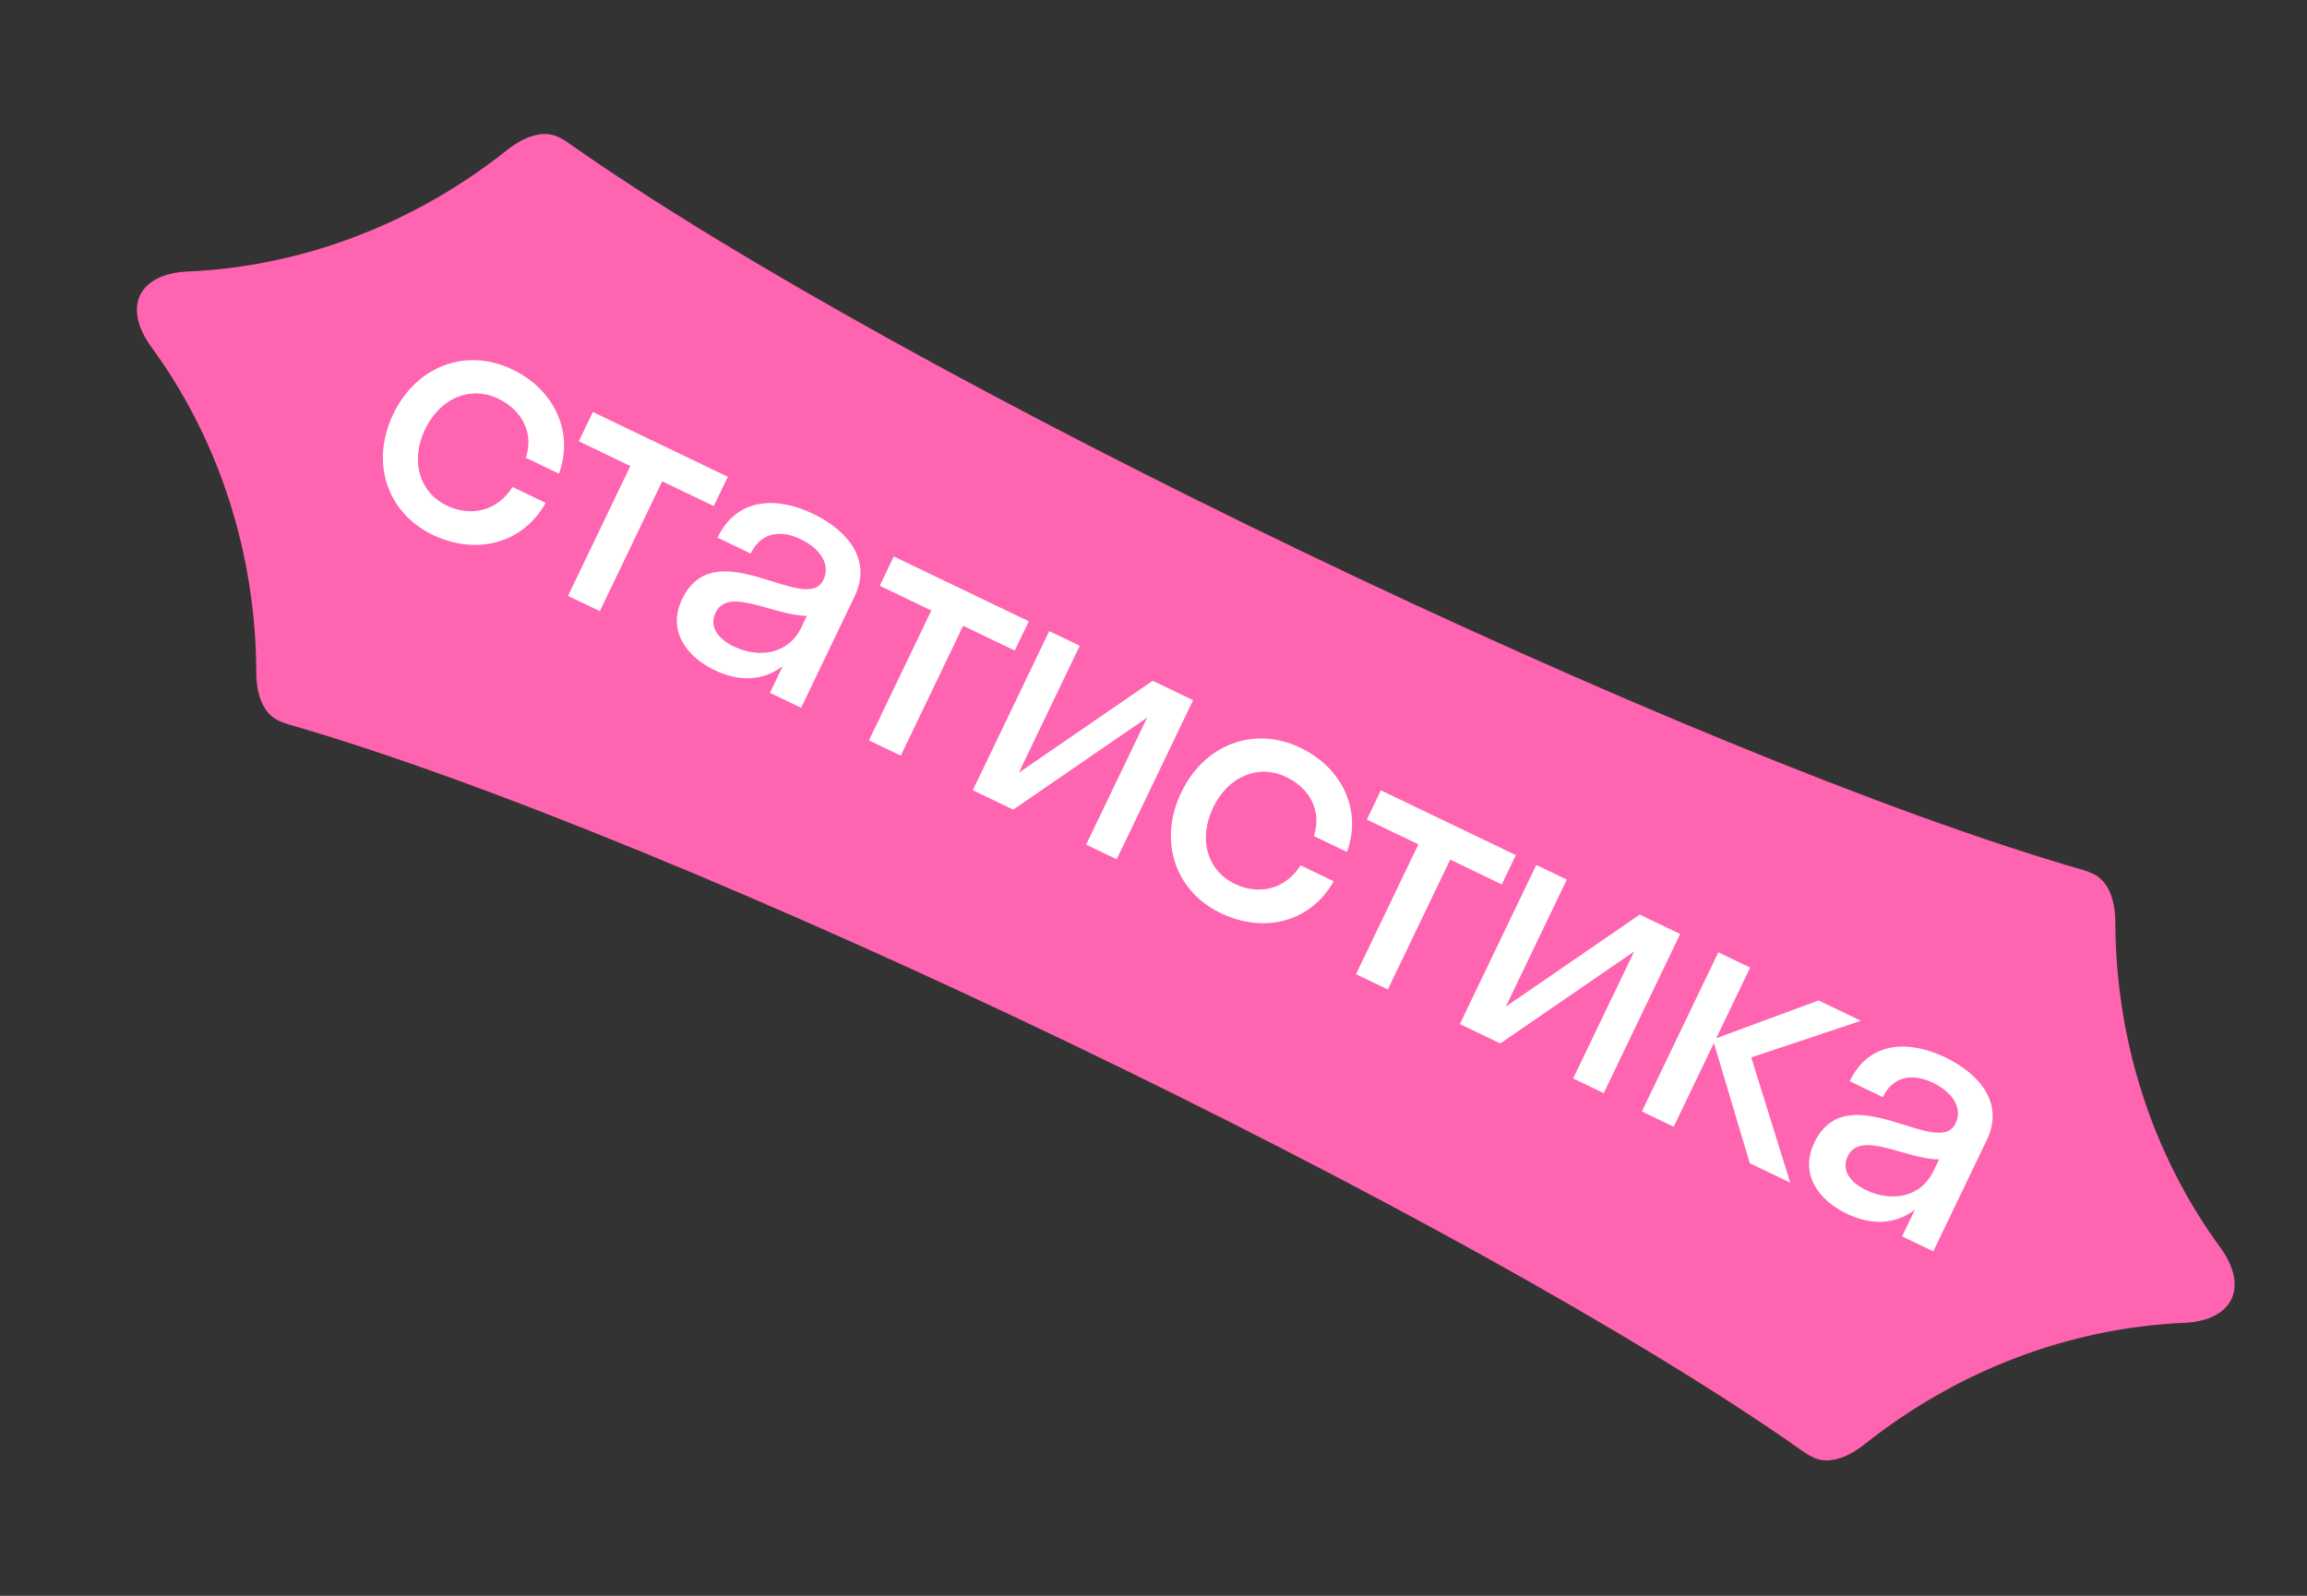 <svg width="396" height="274" viewBox="0 0 396 274" fill="none" xmlns="http://www.w3.org/2000/svg">
<rect x="0" y="0" width="396" height="274" fill="#333333" stroke="none"/>
<path d="M381.099 214.169C369.472 198.255 363.164 178.701 363.099 158.355C363.084 154.044 361.656 151.196 359.387 150.079C359.38 150.075 359.372 150.071 359.365 150.068C359.357 150.064 359.342 150.057 359.334 150.053C358.795 149.794 358.196 149.563 357.533 149.366C290.546 130.1 154.43 64.733 97.514 24.496C96.957 24.098 96.386 23.768 95.843 23.516C93.556 22.418 90.426 23.076 87.026 25.776C71.106 38.445 51.897 45.755 32.21 46.621C23.756 46.997 20.991 52.753 25.985 59.586C37.612 75.5 43.92 95.054 43.985 115.4C43.996 119.738 45.447 122.596 47.734 123.695C48.278 123.965 48.888 124.193 49.543 124.386C116.527 143.659 252.643 209.026 309.562 249.255C310.13 249.65 310.682 249.98 311.225 250.232C311.233 250.235 311.241 250.239 311.248 250.243C311.256 250.246 311.263 250.25 311.278 250.257C313.557 251.333 316.673 250.668 320.058 247.98C335.986 235.314 355.195 228.004 374.873 227.134C383.328 226.759 386.092 221.003 381.099 214.169Z" fill="#FF64B0"/>
<path d="M90.263 78.595L95.946 81.324C98.57 74.179 95.146 66.886 87.933 63.422C80.119 59.669 71.519 62.735 67.504 71.095C63.489 79.456 66.473 88.084 74.287 91.837C81.719 95.406 89.766 93.352 93.667 86.349L87.984 83.62C85.26 87.893 80.691 88.725 76.702 86.809C72.057 84.579 70.318 79.238 72.968 73.719C75.619 68.2 80.874 66.219 85.519 68.449C89.453 70.338 91.711 74.18 90.263 78.595ZM102.961 104.934L113.668 82.639L122.52 86.891L124.934 81.863L101.765 70.737L99.351 75.764L108.203 80.015L97.497 102.31L102.961 104.934ZM122.66 115.067C126.594 116.956 130.826 117.105 134.361 114.365L132.157 118.955L137.512 121.527L146.697 102.401C149.741 96.063 145.431 91.034 139.53 88.2C133.519 85.314 126.55 85.262 123.165 92.311L128.848 95.04C130.553 91.488 133.878 90.866 137.43 92.572C140.763 94.172 142.623 96.881 141.337 99.559C138.346 105.788 122.765 91.043 117.097 102.846C114.499 108.256 117.797 112.731 122.66 115.067ZM122.828 105.195C125.032 100.605 132.787 105.741 138.508 105.731L137.563 107.698C135.28 112.452 130.165 113.022 125.957 111.001C123.17 109.663 121.7 107.545 122.828 105.195ZM154.622 129.744L165.329 107.449L174.181 111.7L176.595 106.673L153.426 95.546L151.012 100.574L159.864 104.825L149.158 127.119L154.622 129.744ZM191.681 147.54L204.801 120.218L197.862 116.886L174.878 132.679L185.348 110.876L180.103 108.357L166.982 135.679L173.921 139.012L196.905 123.218L186.435 145.021L191.681 147.54ZM225.526 143.553L231.209 146.282C233.833 139.137 230.409 131.844 223.196 128.38C215.382 124.627 206.782 127.692 202.767 136.053C198.752 144.413 201.737 153.042 209.551 156.794C216.982 160.363 225.029 158.31 228.93 151.307L223.247 148.578C220.523 152.851 215.954 153.683 211.965 151.767C207.32 149.537 205.581 144.196 208.232 138.677C210.882 133.158 216.137 131.176 220.782 133.407C224.717 135.296 226.974 139.138 225.526 143.553ZM238.224 169.892L248.931 147.597L257.783 151.848L260.197 146.821L237.028 135.695L234.614 140.722L243.466 144.973L232.76 167.268L238.224 169.892ZM275.283 187.689L288.403 160.367L281.464 157.034L258.48 172.828L268.95 151.025L263.705 148.506L250.584 175.827L257.523 179.16L280.507 163.367L270.037 185.169L275.283 187.689ZM300.416 166.136L294.951 163.511L281.831 190.833L287.295 193.457L294.197 179.086L300.355 199.729L307.295 203.062L300.607 181.56L319.432 175.268L312.164 171.778L294.59 178.266L300.416 166.136ZM317.002 208.396C320.936 210.285 325.168 210.435 328.703 207.694L326.499 212.284L331.854 214.856L341.039 195.731C344.083 189.392 339.773 184.364 333.872 181.53C327.861 178.643 320.892 178.591 317.507 185.64L323.19 188.37C324.895 184.818 328.22 184.195 331.772 185.901C335.105 187.502 336.965 190.211 335.679 192.888C332.688 199.117 317.107 184.373 311.439 196.176C308.841 201.585 312.139 206.061 317.002 208.396ZM317.17 198.524C319.374 193.934 327.129 199.071 332.85 199.061L331.905 201.028C329.622 205.782 324.507 206.351 320.299 204.331C317.512 202.992 316.041 200.874 317.17 198.524Z" fill="white"/>
</svg>